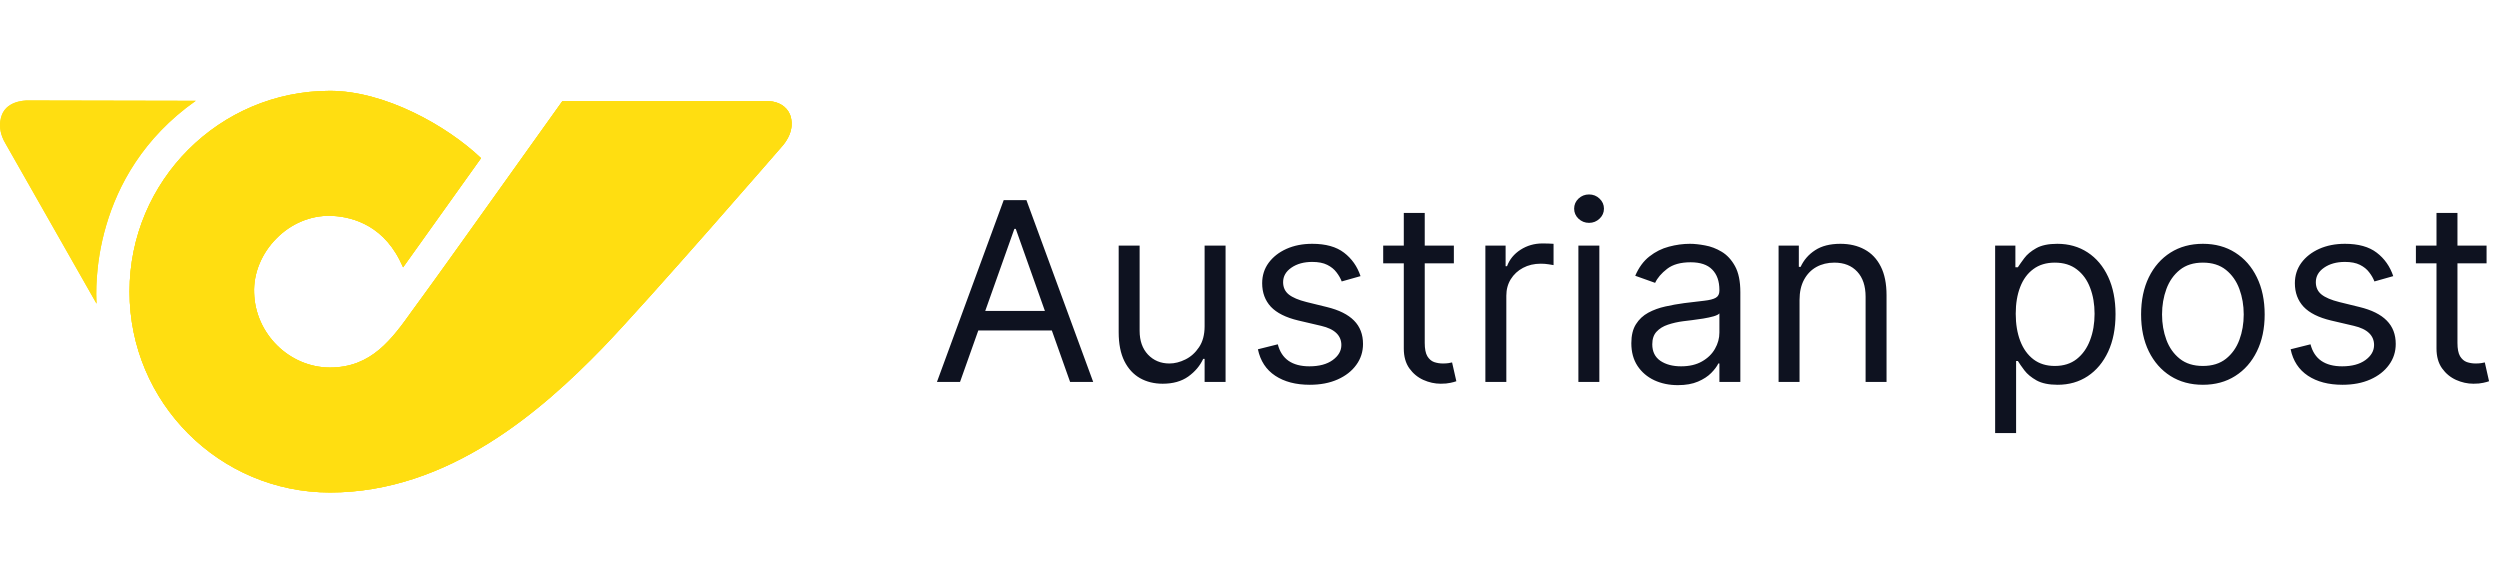 <svg width="180" height="42" viewBox="0 0 180 42" fill="none" xmlns="http://www.w3.org/2000/svg">
<path d="M40.491 7.283C40.392 7.406 31.174 20.357 30.407 21.371L29.74 22.285C28.208 24.436 26.75 26.462 23.759 26.462C20.842 26.462 18.371 24.04 18.297 21.074C18.247 19.665 18.84 18.232 19.903 17.169C20.941 16.106 22.35 15.513 23.759 15.538C25.044 15.563 27.392 16.008 28.776 18.726L29.023 19.245L34.634 11.386C32.162 9.038 27.689 6.541 23.759 6.541C15.8 6.541 9.325 13.017 9.325 21C9.325 28.983 15.8 35.459 23.759 35.459C32.31 35.459 39.033 29.527 43.358 25.078C46.745 21.569 56.384 10.447 56.384 10.447C57.224 9.408 57.002 8.568 56.878 8.247C56.631 7.654 56.038 7.308 55.346 7.283H55.321H40.491Z" fill="#FFDE11"/>
<path fill-rule="evenodd" clip-rule="evenodd" d="M38.017 10.746C39.419 8.781 40.459 7.324 40.492 7.283H55.321H55.346C56.038 7.308 56.631 7.654 56.878 8.247C57.002 8.568 57.224 9.408 56.384 10.447C56.384 10.447 46.745 21.569 43.358 25.078C39.033 29.527 32.311 35.459 23.759 35.459C15.801 35.459 9.325 28.983 9.325 21C9.325 13.017 15.801 6.541 23.759 6.541C27.689 6.541 32.162 9.038 34.634 11.386L29.023 19.245L28.776 18.726C27.392 16.008 25.044 15.563 23.759 15.538C22.35 15.513 20.941 16.106 19.903 17.169C18.841 18.232 18.247 19.665 18.297 21.074C18.371 24.04 20.843 26.462 23.759 26.462C26.75 26.462 28.208 24.436 29.74 22.285L30.407 21.371C30.919 20.694 35.2 14.695 38.017 10.746ZM23.784 34.173C30.012 34.173 35.746 31.084 42.444 24.188C45.558 20.951 55.272 9.804 55.247 9.804C55.741 9.26 55.741 9.112 55.716 8.914C55.692 8.692 55.519 8.568 55.321 8.568H41.159C39.379 11.064 32.113 21.223 31.446 22.137L30.803 23.027L30.761 23.086C29.189 25.271 27.409 27.747 23.784 27.747C20.175 27.747 17.135 24.757 17.036 21.099C16.987 19.344 17.704 17.565 19.014 16.255C20.299 14.945 22.054 14.228 23.808 14.253C25.168 14.277 27.367 14.648 29.147 16.897L32.928 11.608C30.581 9.68 26.972 7.827 23.784 7.827C16.542 7.827 10.635 13.734 10.635 21C10.635 28.267 16.517 34.173 23.784 34.173ZM2.083 7.233L14.095 7.258C6.478 12.626 6.906 20.949 6.95 21.795C6.952 21.841 6.954 21.865 6.952 21.865L0.403 10.348C-0.388 9.038 0.23 8.074 0.23 8.074C0.749 7.159 2.083 7.233 2.083 7.233Z" fill="#FFDE11"/>
<path fill-rule="evenodd" clip-rule="evenodd" d="M38.017 10.746C39.419 8.781 40.459 7.324 40.492 7.283H55.321H55.346C56.038 7.308 56.631 7.654 56.878 8.247C57.002 8.568 57.224 9.408 56.384 10.447C56.384 10.447 46.745 21.569 43.358 25.078C39.033 29.527 32.311 35.459 23.759 35.459C15.801 35.459 9.325 28.983 9.325 21C9.325 13.017 15.801 6.541 23.759 6.541C27.689 6.541 32.162 9.038 34.634 11.386L29.023 19.245L28.776 18.726C27.392 16.008 25.044 15.563 23.759 15.538C22.35 15.513 20.941 16.106 19.903 17.169C18.841 18.232 18.247 19.665 18.297 21.074C18.371 24.04 20.843 26.462 23.759 26.462C26.75 26.462 28.208 24.436 29.74 22.285L30.407 21.371C30.919 20.694 35.2 14.695 38.017 10.746ZM23.784 34.173C30.012 34.173 35.746 31.084 42.444 24.188C45.558 20.951 55.272 9.804 55.247 9.804C55.741 9.26 55.741 9.112 55.716 8.914C55.692 8.692 55.519 8.568 55.321 8.568H41.159C39.379 11.064 32.113 21.223 31.446 22.137L30.803 23.027L30.761 23.086C29.189 25.271 27.409 27.747 23.784 27.747C20.175 27.747 17.135 24.757 17.036 21.099C16.987 19.344 17.704 17.565 19.014 16.255C20.299 14.945 22.054 14.228 23.808 14.253C25.168 14.277 27.367 14.648 29.147 16.897L32.928 11.608C30.581 9.68 26.972 7.827 23.784 7.827C16.542 7.827 10.635 13.734 10.635 21C10.635 28.267 16.517 34.173 23.784 34.173ZM2.083 7.233L14.095 7.258C6.478 12.626 6.906 20.949 6.95 21.795C6.952 21.841 6.954 21.865 6.952 21.865L0.403 10.348C-0.388 9.038 0.23 8.074 0.23 8.074C0.749 7.159 2.083 7.233 2.083 7.233Z" fill="#FFDE11"/>
<path d="M69.122 27.5H67.46L72.267 14.409H73.903L78.71 27.5H77.048L73.136 16.48H73.034L69.122 27.5ZM69.736 22.386H76.435V23.793H69.736V22.386ZM86.732 23.486V17.682H88.241V27.5H86.732V25.838H86.63C86.4 26.337 86.042 26.761 85.556 27.11C85.07 27.455 84.457 27.628 83.715 27.628C83.102 27.628 82.556 27.494 82.079 27.225C81.602 26.952 81.227 26.543 80.954 25.998C80.681 25.448 80.545 24.756 80.545 23.921V17.682H82.053V23.818C82.053 24.534 82.254 25.105 82.654 25.531C83.059 25.957 83.575 26.171 84.201 26.171C84.576 26.171 84.957 26.075 85.345 25.883C85.737 25.691 86.065 25.397 86.329 25.001C86.598 24.604 86.732 24.099 86.732 23.486ZM97.958 19.881L96.603 20.264C96.518 20.038 96.392 19.819 96.226 19.606C96.064 19.389 95.843 19.209 95.561 19.069C95.28 18.928 94.92 18.858 94.481 18.858C93.88 18.858 93.379 18.996 92.979 19.273C92.583 19.546 92.384 19.893 92.384 20.315C92.384 20.69 92.521 20.986 92.793 21.204C93.066 21.421 93.492 21.602 94.072 21.747L95.529 22.105C96.407 22.318 97.061 22.644 97.492 23.083C97.922 23.518 98.137 24.078 98.137 24.764C98.137 25.327 97.975 25.829 97.651 26.273C97.332 26.716 96.884 27.065 96.309 27.321C95.734 27.577 95.065 27.704 94.302 27.704C93.301 27.704 92.472 27.487 91.816 27.053C91.159 26.618 90.744 25.983 90.569 25.148L92.001 24.79C92.137 25.318 92.395 25.715 92.774 25.979C93.158 26.243 93.659 26.375 94.276 26.375C94.98 26.375 95.538 26.226 95.951 25.928C96.369 25.625 96.578 25.263 96.578 24.841C96.578 24.5 96.458 24.215 96.22 23.984C95.981 23.75 95.615 23.575 95.12 23.46L93.484 23.077C92.585 22.864 91.924 22.533 91.502 22.086C91.085 21.634 90.876 21.07 90.876 20.392C90.876 19.838 91.031 19.348 91.343 18.922C91.658 18.496 92.086 18.161 92.627 17.918C93.173 17.675 93.791 17.554 94.481 17.554C95.453 17.554 96.215 17.767 96.769 18.193C97.328 18.619 97.724 19.182 97.958 19.881ZM104.678 17.682V18.96H99.59V17.682H104.678ZM101.073 15.329H102.581V24.688C102.581 25.114 102.643 25.433 102.767 25.646C102.895 25.855 103.056 25.996 103.252 26.068C103.453 26.136 103.664 26.171 103.885 26.171C104.051 26.171 104.188 26.162 104.294 26.145C104.401 26.124 104.486 26.107 104.55 26.094L104.857 27.449C104.755 27.487 104.612 27.526 104.429 27.564C104.245 27.607 104.013 27.628 103.732 27.628C103.306 27.628 102.888 27.536 102.479 27.353C102.074 27.17 101.738 26.891 101.469 26.516C101.205 26.141 101.073 25.668 101.073 25.097V15.329ZM106.947 27.5V17.682H108.404V19.165H108.507C108.686 18.679 109.01 18.285 109.478 17.982C109.947 17.68 110.475 17.528 111.064 17.528C111.174 17.528 111.313 17.53 111.479 17.535C111.645 17.539 111.771 17.546 111.856 17.554V19.088C111.805 19.075 111.688 19.056 111.505 19.03C111.326 19.001 111.136 18.986 110.936 18.986C110.458 18.986 110.032 19.086 109.657 19.286C109.287 19.482 108.993 19.755 108.775 20.104C108.562 20.45 108.456 20.844 108.456 21.287V27.5H106.947ZM113.644 27.5V17.682H115.153V27.5H113.644ZM114.411 16.046C114.117 16.046 113.864 15.945 113.651 15.745C113.442 15.545 113.338 15.304 113.338 15.023C113.338 14.742 113.442 14.501 113.651 14.3C113.864 14.1 114.117 14 114.411 14C114.705 14 114.957 14.1 115.166 14.3C115.379 14.501 115.485 14.742 115.485 15.023C115.485 15.304 115.379 15.545 115.166 15.745C114.957 15.945 114.705 16.046 114.411 16.046ZM120.805 27.73C120.183 27.73 119.618 27.613 119.111 27.379C118.604 27.14 118.201 26.797 117.903 26.349C117.605 25.898 117.456 25.352 117.456 24.713C117.456 24.151 117.566 23.695 117.788 23.345C118.01 22.991 118.306 22.715 118.676 22.514C119.047 22.314 119.456 22.165 119.904 22.067C120.355 21.965 120.809 21.884 121.265 21.824C121.862 21.747 122.346 21.69 122.716 21.651C123.091 21.609 123.364 21.538 123.534 21.44C123.709 21.342 123.797 21.172 123.797 20.929V20.878C123.797 20.247 123.624 19.757 123.279 19.408C122.938 19.058 122.42 18.884 121.725 18.884C121.005 18.884 120.441 19.041 120.032 19.357C119.623 19.672 119.335 20.009 119.169 20.366L117.737 19.855C117.993 19.259 118.333 18.794 118.76 18.462C119.19 18.125 119.659 17.891 120.166 17.759C120.677 17.622 121.18 17.554 121.674 17.554C121.99 17.554 122.352 17.592 122.761 17.669C123.174 17.741 123.573 17.893 123.956 18.123C124.344 18.353 124.666 18.7 124.922 19.165C125.177 19.629 125.305 20.251 125.305 21.031V27.5H123.797V26.171H123.72C123.618 26.384 123.447 26.611 123.208 26.854C122.97 27.097 122.652 27.304 122.256 27.474C121.86 27.645 121.376 27.73 120.805 27.73ZM121.035 26.375C121.632 26.375 122.135 26.258 122.544 26.023C122.957 25.789 123.268 25.486 123.477 25.116C123.69 24.745 123.797 24.355 123.797 23.946V22.565C123.733 22.642 123.592 22.712 123.375 22.776C123.162 22.836 122.914 22.889 122.633 22.936C122.356 22.979 122.086 23.017 121.821 23.051C121.561 23.081 121.35 23.107 121.189 23.128C120.797 23.179 120.43 23.262 120.089 23.377C119.752 23.488 119.48 23.656 119.271 23.882C119.066 24.104 118.964 24.406 118.964 24.79C118.964 25.314 119.158 25.71 119.546 25.979C119.938 26.243 120.434 26.375 121.035 26.375ZM129.567 21.594V27.5H128.058V17.682H129.516V19.216H129.644C129.874 18.717 130.223 18.317 130.692 18.014C131.161 17.707 131.766 17.554 132.507 17.554C133.172 17.554 133.754 17.69 134.252 17.963C134.751 18.232 135.139 18.641 135.416 19.19C135.693 19.736 135.831 20.426 135.831 21.261V27.5H134.323V21.364C134.323 20.592 134.122 19.991 133.722 19.561C133.321 19.126 132.771 18.909 132.073 18.909C131.591 18.909 131.161 19.014 130.781 19.222C130.406 19.431 130.11 19.736 129.893 20.136C129.676 20.537 129.567 21.023 129.567 21.594ZM143.65 31.182V17.682H145.108V19.241H145.287C145.397 19.071 145.551 18.854 145.747 18.59C145.947 18.321 146.233 18.082 146.603 17.874C146.978 17.66 147.485 17.554 148.125 17.554C148.951 17.554 149.68 17.761 150.311 18.174C150.941 18.587 151.434 19.173 151.787 19.932C152.141 20.69 152.318 21.585 152.318 22.616C152.318 23.656 152.141 24.558 151.787 25.32C151.434 26.079 150.944 26.667 150.317 27.084C149.691 27.498 148.968 27.704 148.15 27.704C147.52 27.704 147.015 27.6 146.635 27.391C146.256 27.178 145.964 26.938 145.76 26.669C145.555 26.396 145.397 26.171 145.287 25.991H145.159V31.182H143.65ZM145.133 22.591C145.133 23.332 145.242 23.986 145.459 24.553C145.676 25.116 145.994 25.557 146.412 25.876C146.829 26.192 147.341 26.349 147.946 26.349C148.576 26.349 149.103 26.183 149.525 25.851C149.951 25.514 150.27 25.062 150.483 24.496C150.701 23.925 150.809 23.29 150.809 22.591C150.809 21.901 150.703 21.278 150.49 20.724C150.281 20.166 149.963 19.725 149.537 19.401C149.115 19.073 148.585 18.909 147.946 18.909C147.332 18.909 146.816 19.065 146.399 19.376C145.981 19.683 145.666 20.113 145.453 20.667C145.24 21.217 145.133 21.858 145.133 22.591ZM158.608 27.704C157.721 27.704 156.944 27.494 156.275 27.072C155.61 26.65 155.09 26.06 154.715 25.301C154.344 24.543 154.159 23.656 154.159 22.642C154.159 21.619 154.344 20.727 154.715 19.964C155.09 19.201 155.61 18.609 156.275 18.187C156.944 17.765 157.721 17.554 158.608 17.554C159.494 17.554 160.27 17.765 160.934 18.187C161.603 18.609 162.123 19.201 162.494 19.964C162.869 20.727 163.056 21.619 163.056 22.642C163.056 23.656 162.869 24.543 162.494 25.301C162.123 26.06 161.603 26.65 160.934 27.072C160.27 27.494 159.494 27.704 158.608 27.704ZM158.608 26.349C159.281 26.349 159.835 26.177 160.27 25.832C160.704 25.486 161.026 25.033 161.235 24.47C161.444 23.908 161.548 23.298 161.548 22.642C161.548 21.986 161.444 21.374 161.235 20.808C161.026 20.241 160.704 19.783 160.27 19.433C159.835 19.084 159.281 18.909 158.608 18.909C157.934 18.909 157.38 19.084 156.946 19.433C156.511 19.783 156.189 20.241 155.98 20.808C155.772 21.374 155.667 21.986 155.667 22.642C155.667 23.298 155.772 23.908 155.98 24.47C156.189 25.033 156.511 25.486 156.946 25.832C157.38 26.177 157.934 26.349 158.608 26.349ZM172.314 19.881L170.959 20.264C170.873 20.038 170.748 19.819 170.581 19.606C170.42 19.389 170.198 19.209 169.917 19.069C169.635 18.928 169.275 18.858 168.836 18.858C168.236 18.858 167.735 18.996 167.334 19.273C166.938 19.546 166.74 19.893 166.74 20.315C166.74 20.69 166.876 20.986 167.149 21.204C167.422 21.421 167.848 21.602 168.427 21.747L169.885 22.105C170.763 22.318 171.417 22.644 171.847 23.083C172.278 23.518 172.493 24.078 172.493 24.764C172.493 25.327 172.331 25.829 172.007 26.273C171.687 26.716 171.24 27.065 170.665 27.321C170.089 27.577 169.42 27.704 168.657 27.704C167.656 27.704 166.827 27.487 166.171 27.053C165.515 26.618 165.099 25.983 164.925 25.148L166.356 24.79C166.493 25.318 166.751 25.715 167.13 25.979C167.513 26.243 168.014 26.375 168.632 26.375C169.335 26.375 169.893 26.226 170.307 25.928C170.724 25.625 170.933 25.263 170.933 24.841C170.933 24.5 170.814 24.215 170.575 23.984C170.336 23.75 169.97 23.575 169.476 23.46L167.839 23.077C166.94 22.864 166.28 22.533 165.858 22.086C165.44 21.634 165.231 21.07 165.231 20.392C165.231 19.838 165.387 19.348 165.698 18.922C166.013 18.496 166.442 18.161 166.983 17.918C167.528 17.675 168.146 17.554 168.836 17.554C169.808 17.554 170.571 17.767 171.125 18.193C171.683 18.619 172.079 19.182 172.314 19.881ZM179.033 17.682V18.96H173.945V17.682H179.033ZM175.428 15.329H176.937V24.688C176.937 25.114 176.999 25.433 177.122 25.646C177.25 25.855 177.412 25.996 177.608 26.068C177.808 26.136 178.019 26.171 178.241 26.171C178.407 26.171 178.543 26.162 178.65 26.145C178.756 26.124 178.842 26.107 178.906 26.094L179.212 27.449C179.11 27.487 178.967 27.526 178.784 27.564C178.601 27.607 178.369 27.628 178.087 27.628C177.661 27.628 177.244 27.536 176.835 27.353C176.43 27.17 176.093 26.891 175.825 26.516C175.56 26.141 175.428 25.668 175.428 25.097V15.329Z" fill="#0E1220"/>
</svg>
